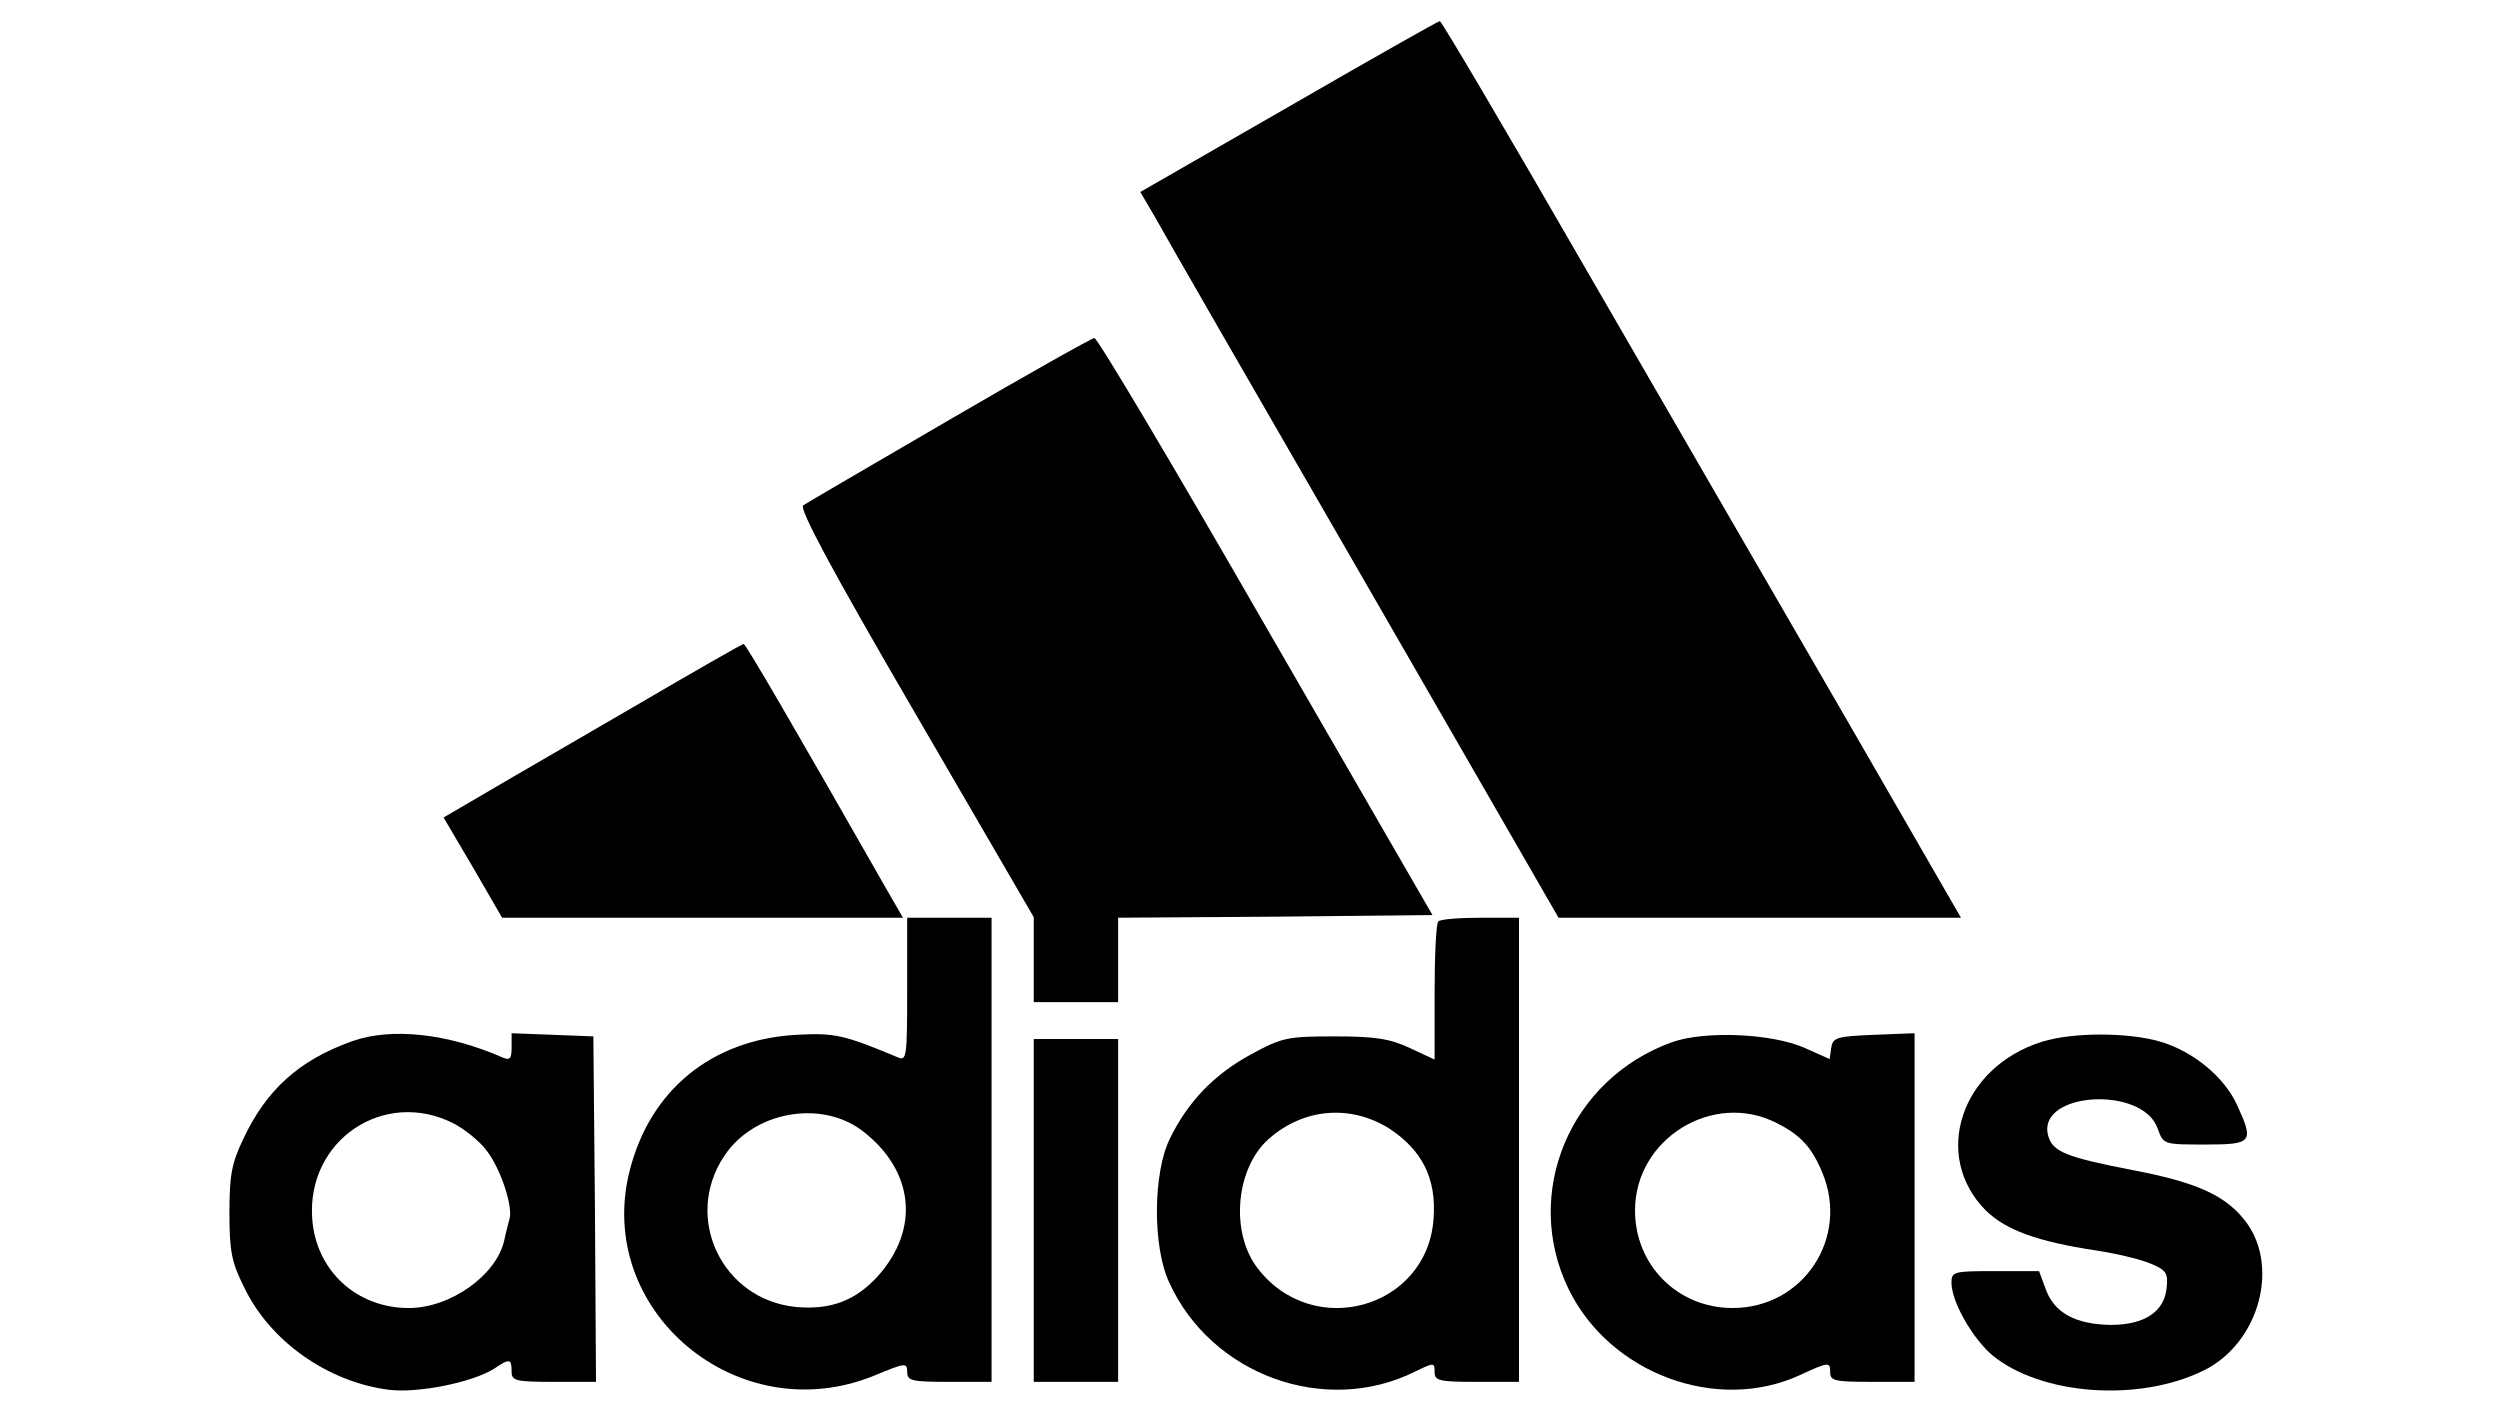 <?xml version="1.0" standalone="no"?>
<!DOCTYPE svg PUBLIC "-//W3C//DTD SVG 20010904//EN"
 "http://www.w3.org/TR/2001/REC-SVG-20010904/DTD/svg10.dtd">
<svg version="1.0" xmlns="http://www.w3.org/2000/svg"
 width="474pt" height="266pt" viewBox="0 0 474 266"
 preserveAspectRatio="xMidYMid meet">

<g transform="translate(0,266) scale(0.1,-0.1)"
fill="#000000" stroke="none">
<path d="M2444 2458 l-282 -162 27 -46 c14 -26 192 -335 396 -688 l370 -642
381 0 382 0 -221 383 c-122 210 -343 593 -492 850 -148 257 -272 467 -275 467
-3 0 -132 -73 -286 -162z"/>
<path d="M1800 1864 c-146 -85 -271 -158 -277 -162 -9 -5 53 -121 212 -394
l225 -387 0 -80 0 -81 80 0 80 0 0 80 0 80 298 2 298 3 -316 547 c-173 301
-319 547 -325 547 -5 0 -129 -70 -275 -155z"/>
<path d="M1200 1319 c-113 -66 -240 -139 -282 -164 l-77 -45 56 -95 55 -95
380 0 380 0 -34 59 c-175 307 -264 460 -268 460 -3 0 -97 -54 -210 -120z"/>
<path d="M1720 784 c0 -126 -1 -136 -17 -129 -103 43 -120 47 -193 43 -160 -9
-277 -104 -316 -257 -68 -266 205 -495 464 -389 58 24 62 25 62 7 0 -17 8 -19
80 -19 l80 0 0 440 0 440 -80 0 -80 0 0 -136z m-85 -268 c98 -75 110 -186 29
-276 -42 -46 -89 -64 -155 -58 -140 14 -214 169 -136 286 55 84 183 108 262
48z"/>
<path d="M2727 913 c-4 -3 -7 -64 -7 -134 l0 -128 -47 22 c-39 18 -66 22 -143
22 -89 0 -99 -2 -158 -34 -70 -38 -120 -90 -154 -160 -32 -65 -33 -205 -1
-273 80 -175 295 -253 465 -169 37 18 38 18 38 0 0 -17 8 -19 80 -19 l80 0 0
440 0 440 -73 0 c-41 0 -77 -3 -80 -7z m-94 -392 c63 -41 91 -95 85 -172 -12
-170 -229 -231 -334 -93 -52 68 -41 190 22 245 66 58 154 65 227 20z"/>
<path d="M668 686 c-101 -36 -163 -92 -207 -186 -22 -46 -26 -69 -26 -140 0
-72 4 -93 28 -141 49 -102 158 -179 274 -194 55 -7 159 14 200 40 29 20 33 19
33 -5 0 -18 7 -20 80 -20 l80 0 -2 328 -3 327 -77 3 -78 3 0 -27 c0 -21 -3
-25 -17 -19 -105 46 -211 57 -285 31z m192 -156 c21 -11 50 -34 63 -52 27 -35
50 -107 43 -129 -2 -8 -7 -26 -10 -41 -15 -66 -102 -128 -181 -128 -99 0 -176
71 -183 169 -11 149 136 248 268 181z"/>
<path d="M3170 684 c-194 -70 -284 -287 -196 -468 78 -160 281 -236 439 -163
54 25 57 25 57 6 0 -17 7 -19 80 -19 l80 0 0 330 0 331 -77 -3 c-71 -3 -78 -5
-81 -25 l-3 -21 -47 21 c-63 28 -190 33 -252 11z m198 -153 c46 -23 67 -46 87
-94 52 -124 -36 -257 -170 -257 -104 0 -185 81 -185 185 0 136 148 227 268
166z"/>
<path d="M3872 685 c-154 -48 -210 -216 -107 -320 38 -37 97 -59 210 -76 39
-6 85 -17 103 -25 29 -12 33 -18 30 -45 -4 -46 -42 -71 -106 -71 -67 1 -107
23 -123 67 l-13 35 -83 0 c-79 0 -83 -1 -83 -22 0 -36 40 -106 78 -138 92 -75
276 -89 399 -29 108 52 148 204 76 289 -37 45 -92 69 -207 91 -129 25 -155 35
-163 67 -20 82 180 94 208 12 11 -30 11 -30 90 -30 90 0 93 4 60 76 -24 52
-83 101 -145 119 -61 18 -166 18 -224 0z"/>
<path d="M1960 365 l0 -325 80 0 80 0 0 325 0 325 -80 0 -80 0 0 -325z"/>
</g>
</svg>
